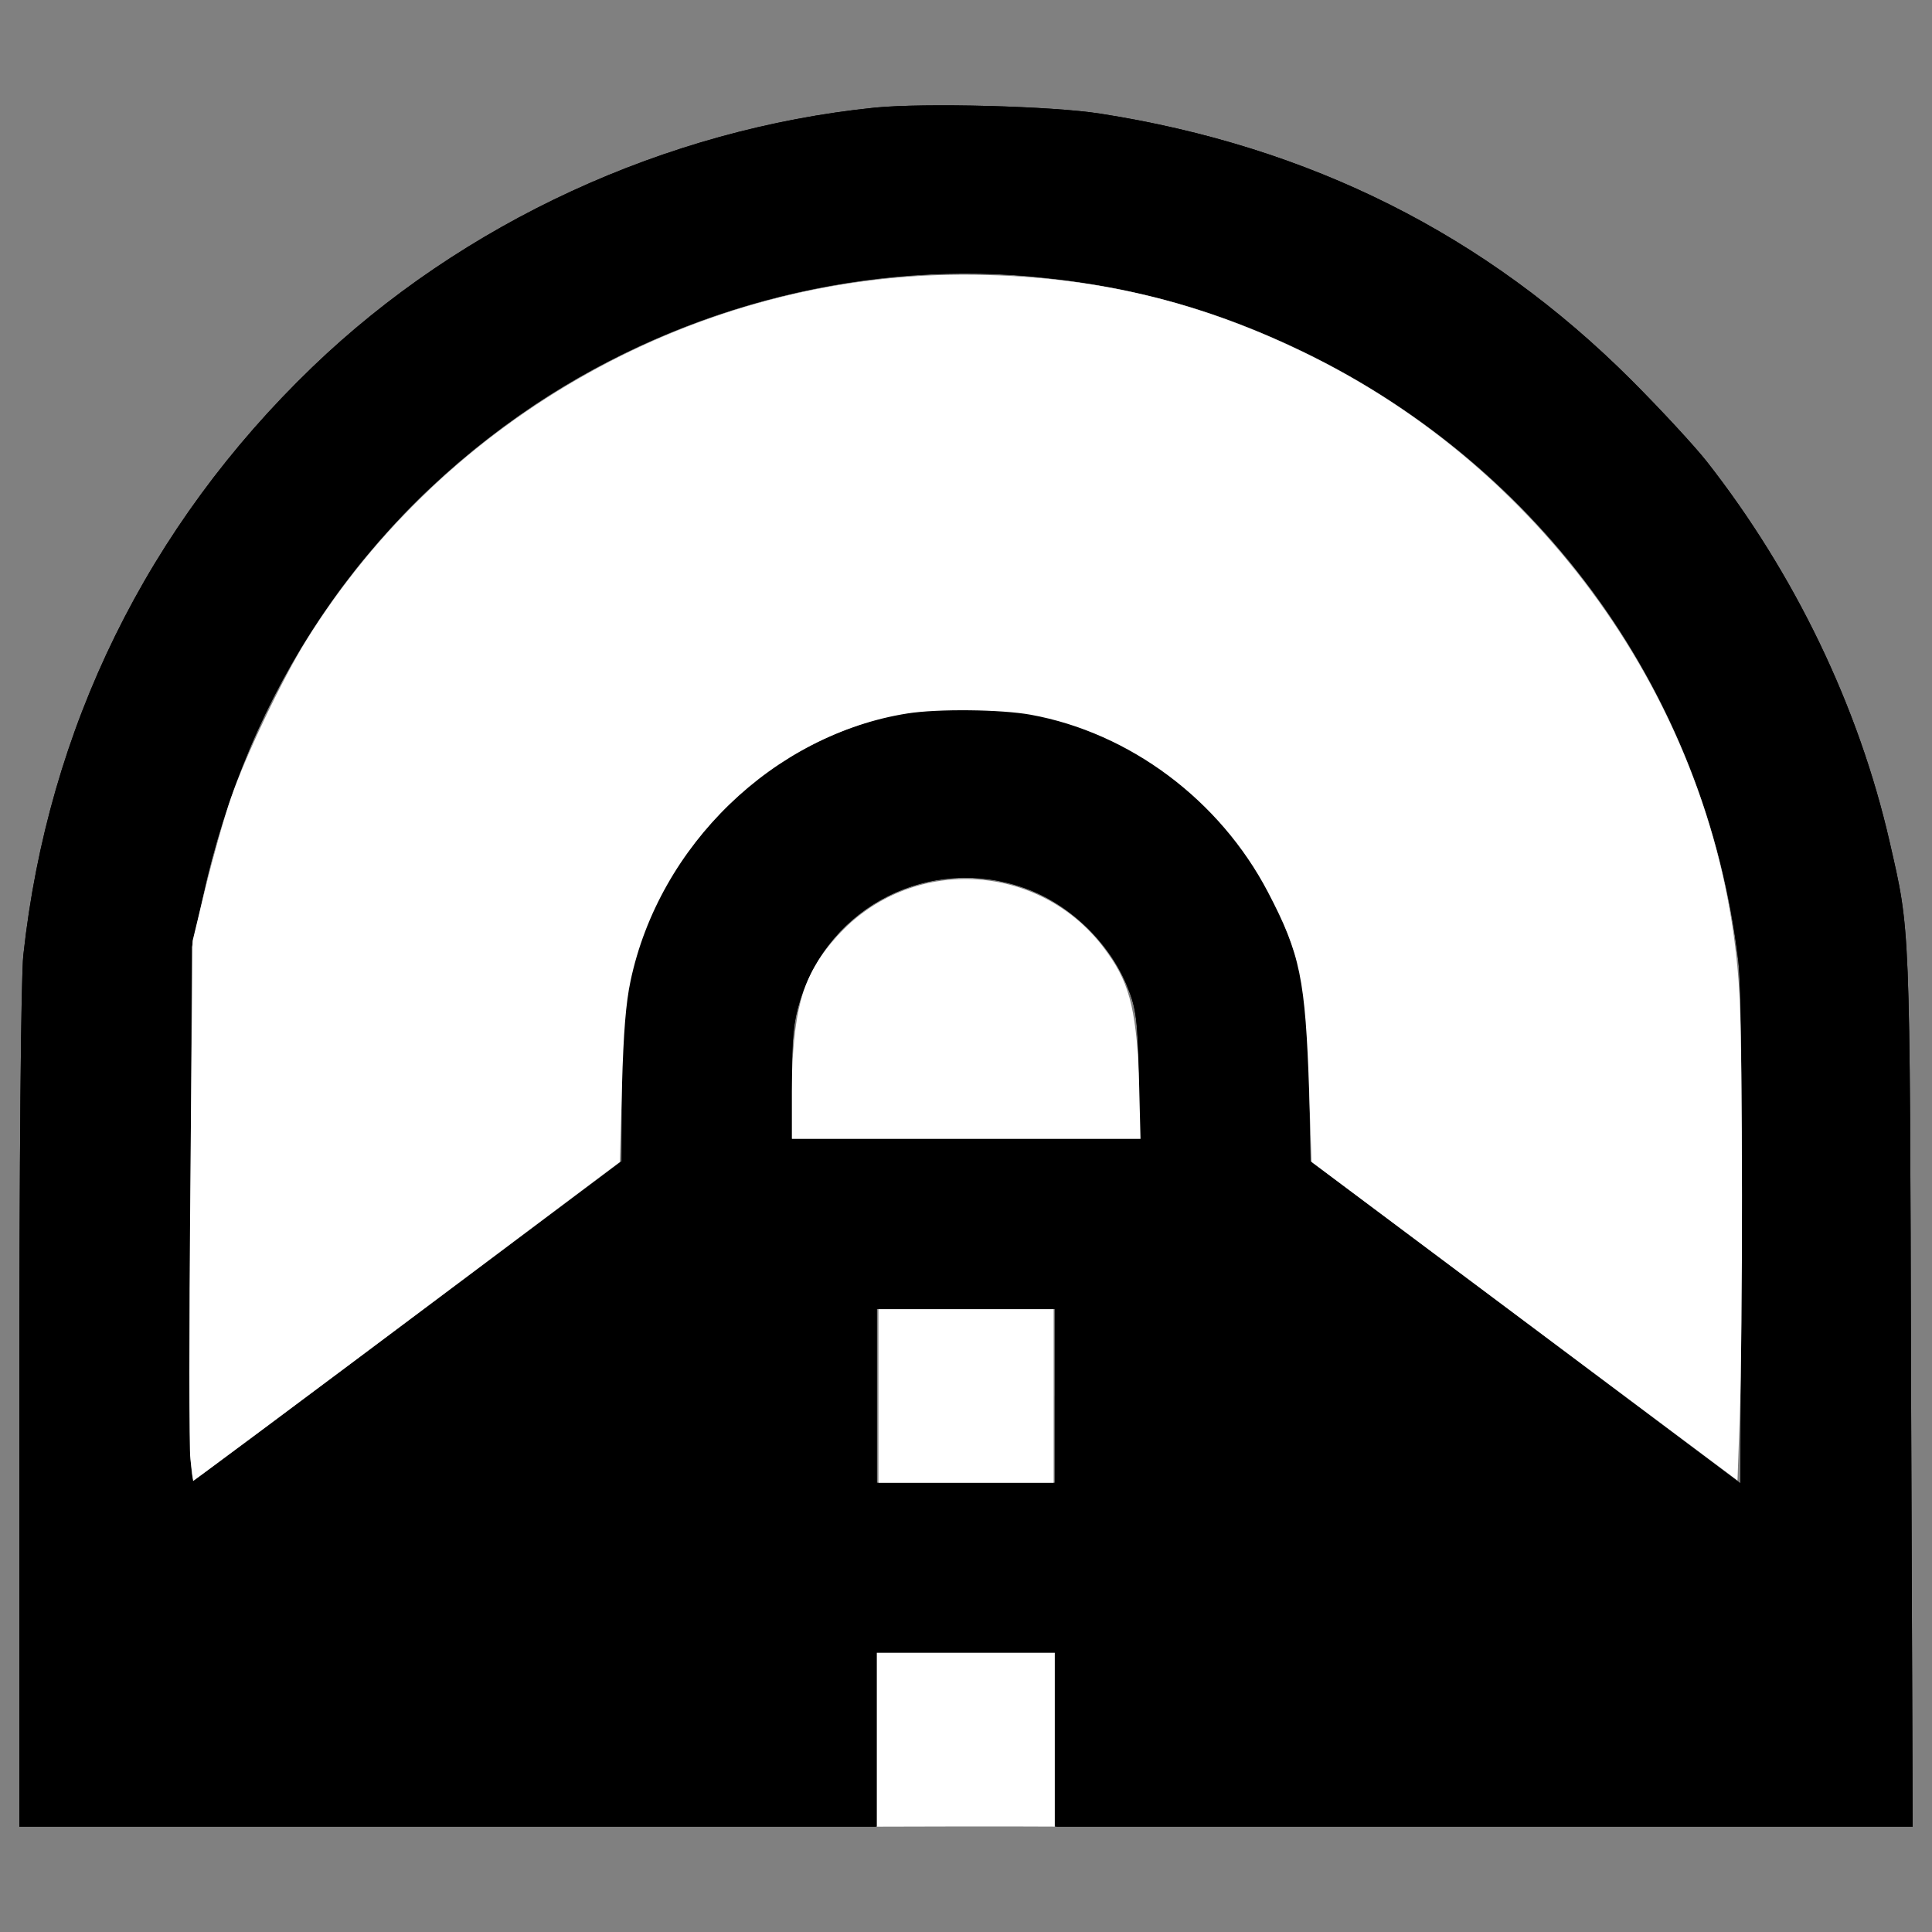 <?xml version="1.0" encoding="UTF-8" standalone="no"?>
<svg
   xmlns:dc="http://purl.org/dc/elements/1.1/"
   xmlns:cc="http://creativecommons.org/ns#"
   xmlns:rdf="http://www.w3.org/1999/02/22-rdf-syntax-ns#"
   xmlns:svg="http://www.w3.org/2000/svg"
   xmlns="http://www.w3.org/2000/svg"
   xmlns:sodipodi="http://sodipodi.sourceforge.net/DTD/sodipodi-0.dtd"
   xmlns:inkscape="http://www.inkscape.org/namespaces/inkscape"
   version="1.1"
   x="0px"
   y="0px"
   viewBox="0 0 1000 1000"
   enable-background="new 0 0 1000 1000"
   xml:space="preserve"
   id="svg146"
   sodipodi:docname="map_tunnel.svg"
   inkscape:version="1.0.2 (e86c870879, 2021-01-15)"><rect x="0" y="0" width="1000" height="1000" fill="#808080" stroke="none"/><defs
   id="defs150" /><sodipodi:namedview
   pagecolor="#ffffff"
   bordercolor="#666666"
   borderopacity="1"
   objecttolerance="10"
   gridtolerance="10"
   guidetolerance="10"
   inkscape:pageopacity="0"
   inkscape:pageshadow="2"
   inkscape:window-width="1364"
   inkscape:window-height="725"
   id="namedview148"
   showgrid="false"
   inkscape:zoom="0.577"
   inkscape:cx="457.44641"
   inkscape:cy="407.34587"
   inkscape:window-x="0"
   inkscape:window-y="42"
   inkscape:window-maximized="0"
   inkscape:current-layer="g142"
   inkscape:document-rotation="0"
   inkscape:pagecheckerboard="true" />
<g
   id="g144"><g
     transform="translate(0,511) scale(0.1,-0.1)"
     id="g142"><path
       d="M4527.9,4552.9c-1082.4-111-2133.3-594.6-2912.2-1344.1C763.7,2388.1,248.6,1341.4,120.9,166.9c-12.6-111-20.9-1084.5-20.9-2349v-2162.7h2219.2h2219.2v450.1v450.1H4999h460.6v-450.1v-450.1h2219.2H9900l-8.4,2277.8c-6.3,2432.7-4.2,2351.1-111,2820.1c-161.2,703.4-492,1388-946.3,1968c-62.8,79.6-238.7,270.1-389.4,420.8c-753.7,753.7-1664.4,1210.1-2748.9,1379.7C5444.9,4561.3,4785.4,4578,4527.9,4552.9z M5413.5,3671.5c477.3-50.2,896.1-171.7,1323.1-376.8c1252-602.9,2097.8-1783.7,2261.1-3159.2c14.7-131.9,20.9-615.5,16.7-1450.8l-6.3-1252l-1111.7,833.2L6782.7-900.8l-8.4,429.2c-8.4,305.7-20.9,464.8-46.1,554.8c-182.1,661.6-657.4,1141-1300.1,1310.6c-234.5,60.7-623.9,60.7-858.4,0c-669.9-178-1172.4-703.4-1310.6-1373.4c-29.3-140.3-39.8-282.6-39.8-554.8l-2.1-366.4l-1090.8-816.5c-598.7-448-1103.3-824.9-1120.1-833.2c-25.1-16.8-29.3,171.7-20.9,1371.3l6.3,1388l56.5,253.3c236.6,1080.3,831.2,1959.6,1720.9,2554.2C3550.2,3535.4,4502.8,3772,5413.5,3671.5z M5300.4,514.4c234.5-81.6,445.9-284.7,538-519.2c41.9-104.7,50.3-167.5,56.5-450.1l8.4-330.8h-902.3h-902.3v291c0,230.3,8.4,318.2,41.9,425C4291.3,422.3,4814.7,686.1,5300.4,514.4z M5459.5-2115.1v-450.1H4999h-460.6v450.1v450.1H4999h460.6V-2115.1z"
       id="path140" /><path
       style="fill:#ffffff;fill-opacity:1;stroke:#ffffff;stroke-width:2.451"
       d="m 455.897,722.997 v -44.118 h 44.118 44.118 v 44.118 44.118 H 500.015 455.897 Z"
       id="path2673"
       transform="matrix(10,0,0,-10,0,5110)" /><path
       style="fill:#ffffff;fill-opacity:1;stroke:#ffffff;stroke-width:2.451"
       d="m 411.111,556.943 c 1.362,-37.482 6.342,-52.948 23.02,-71.498 37.117,-41.283 102.797,-38.423 136.274,5.934 12.699,16.826 16.105,29.194 18.058,65.564 l 1.678,31.25 h -90.082 -90.082 z"
       id="path3236"
       transform="matrix(10,0,0,-10,0,5110)" /><path
       style="fill:#ffffff;fill-opacity:1;stroke:#ffffff;stroke-width:1.225;stroke-opacity:1"
       d="m 453.964,899.739 v -44.118 h 45.956 45.956 v 44.118 l 0.141,45.105 c -30.654,-0.167 -61.307,-0.059 -91.961,0.032 z"
       id="path3244"
       transform="matrix(10,0,0,-10,0,5110)"
       sodipodi:nodetypes="cccccccc" /><path
       d="M4527.9,4552.9c-1082.4-111-2133.3-594.6-2912.2-1344.1C763.7,2388.1,248.6,1341.4,120.9,166.9c-12.6-111-20.9-1084.5-20.9-2349v-2162.7h2219.2h2219.2v450.1v450.1H4999h460.6v-450.1v-450.1h2219.2H9900l-8.4,2277.8c-6.3,2432.7-4.2,2351.1-111,2820.1c-161.2,703.4-492,1388-946.3,1968c-62.8,79.6-238.7,270.1-389.4,420.8c-753.7,753.7-1664.4,1210.1-2748.9,1379.7C5444.9,4561.3,4785.4,4578,4527.9,4552.9z M5413.5,3671.5c477.3-50.2,896.1-171.7,1323.1-376.8c1252-602.9,2097.8-1783.7,2261.1-3159.2c14.7-131.9,20.9-615.5,16.7-1450.8l-6.3-1252l-1111.7,833.2L6782.7-900.8l-8.4,429.2c-8.4,305.7-20.9,464.8-46.1,554.8c-182.1,661.6-657.4,1141-1300.1,1310.6c-234.5,60.7-623.9,60.7-858.4,0c-669.9-178-1172.4-703.4-1310.6-1373.4c-29.3-140.3-39.8-282.6-39.8-554.8l-2.1-366.4l-1090.8-816.5c-598.7-448-1103.3-824.9-1120.1-833.2c-25.1-16.8-29.3,171.7-20.9,1371.3l6.3,1388l56.5,253.3c236.6,1080.3,831.2,1959.6,1720.9,2554.2C3550.2,3535.4,4502.8,3772,5413.5,3671.5z M5300.4,514.4c234.5-81.6,445.9-284.7,538-519.2c41.9-104.7,50.3-167.5,56.5-450.1l8.4-330.8h-902.3h-902.3v291c0,230.3,8.4,318.2,41.9,425C4291.3,422.3,4814.7,686.1,5300.4,514.4z M5459.5-2115.1v-450.1H4999h-460.6v450.1v450.1H4999h460.6V-2115.1z"
       id="path3246" /><path
       style="fill:#ffffff;fill-opacity:1;stroke:#ffffff;stroke-width:1.733;stroke-opacity:1"
       d="m 99.408,755.156 c -0.683,-5.42 -0.703,-67.957 -0.045,-138.971 l 1.196,-129.116 6.743,-27.73 c 3.709,-15.251 9.572,-35.919 13.029,-45.927 7.542,-21.835 26.331,-61.191 38.814,-81.3 72.149,-116.233 202.81,-189.064 339.186,-189.064 66.129,0 123.002,13.406 181.633,42.813 126.475,63.436 212.112,191.762 219.511,328.937 1.69,31.335 1.774,173.141 0.129,219.353 L 898.521,764.597 789.11,682.782 679.7,600.966 678.513,565.681 c -1.994,-59.295 -4.642,-72.168 -21.474,-104.357 -25.016,-47.843 -71.833,-82.849 -123.337,-92.22 -15.475,-2.816 -48.382,-3.166 -64.125,-0.683 -69.54,10.969 -129.18,68.601 -144.075,139.225 -2.419,11.467 -3.636,26.477 -4.426,54.569 l -1.09,38.751 -75.551,56.69 c -41.553,31.18 -90.904,68.09 -109.668,82.023 l -34.118,25.332 z"
       id="path3248"
       transform="matrix(10,0,0,-10,0,5110)" /></g></g>
</svg>

